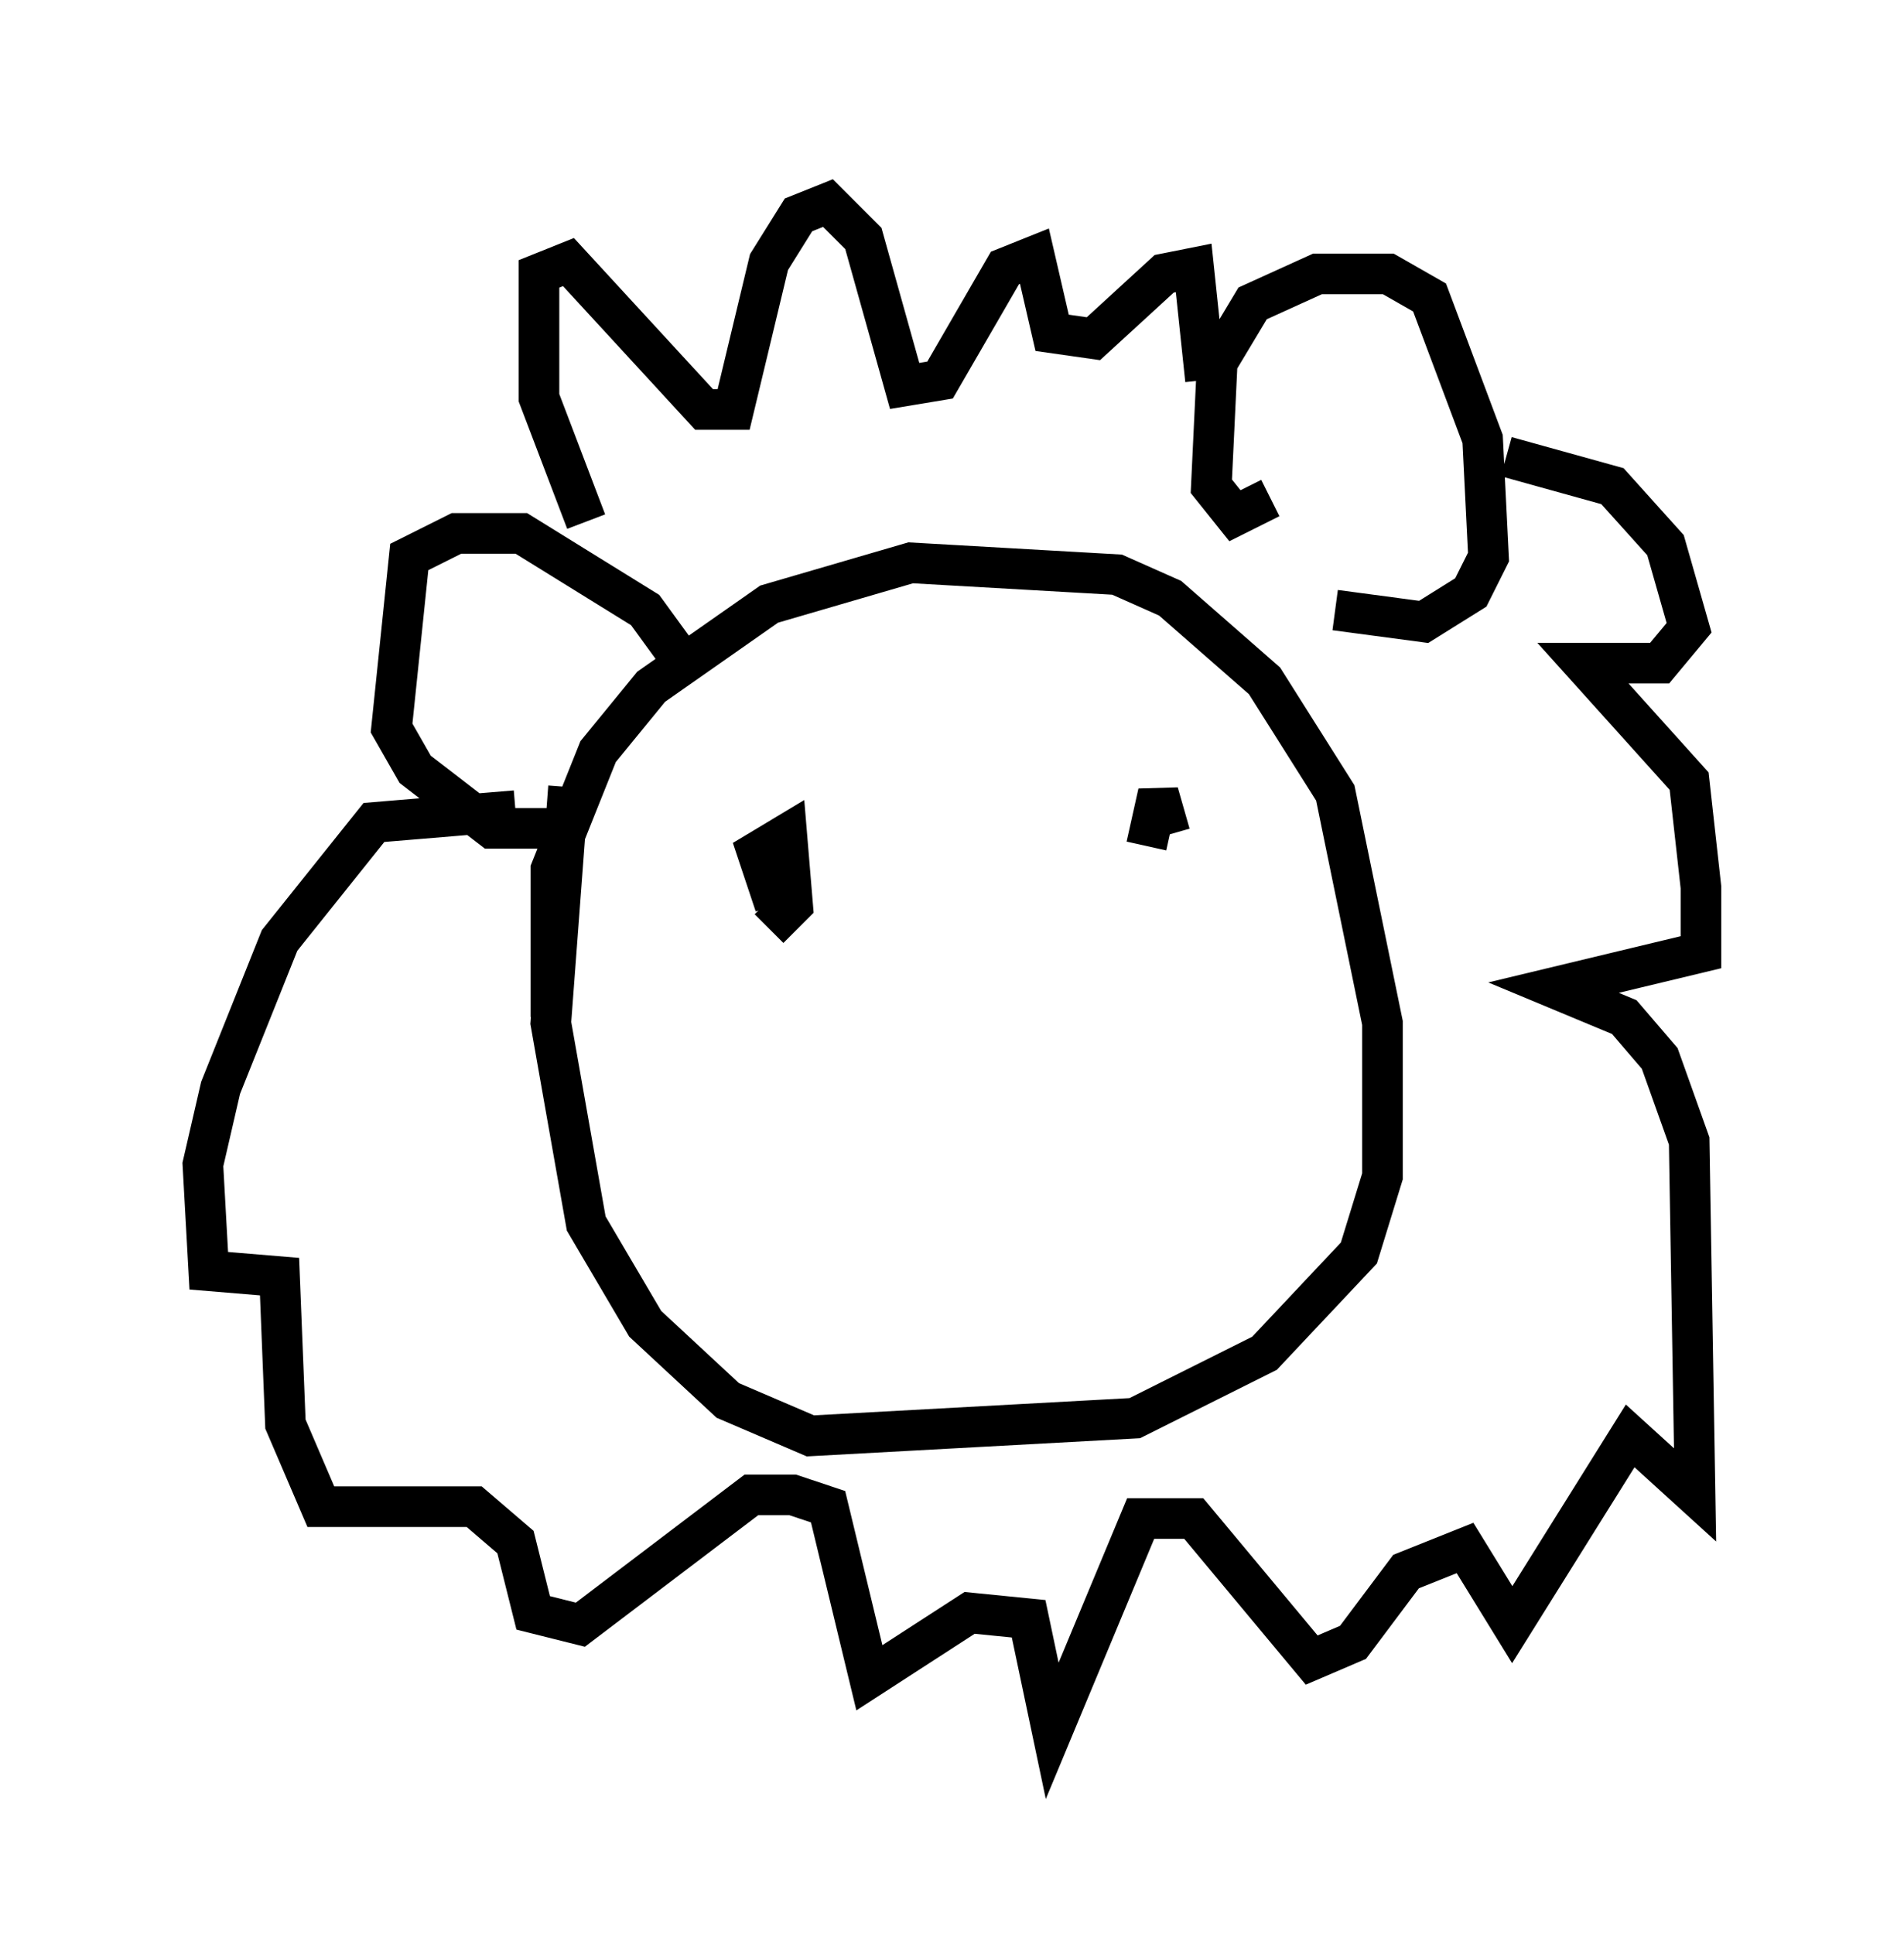 <?xml version="1.0" encoding="utf-8" ?>
<svg baseProfile="full" height="47.62" version="1.1" width="46.894" xmlns="http://www.w3.org/2000/svg" xmlns:ev="http://www.w3.org/2001/xml-events" xmlns:xlink="http://www.w3.org/1999/xlink"><defs /><rect fill="white" height="47.62" width="46.894" x="0" y="0" /><path d="M14.441, 26.207 m-0.872, -1.162 l0.0, -3.631 1.162, -2.905 l1.307, -1.598 2.905, -2.034 l3.486, -1.017 5.084, 0.291 l1.307, 0.581 2.324, 2.034 l1.743, 2.76 1.162, 5.665 l0.0, 3.777 -0.581, 1.888 l-2.324, 2.469 -3.196, 1.598 l-7.989, 0.436 -2.034, -0.872 l-2.034, -1.888 -1.453, -2.469 l-0.872, -4.939 0.436, -5.81 m3.05, -2.76 l-1.162, -1.598 -3.05, -1.888 l-1.598, 0.0 -1.162, 0.581 l-0.436, 4.212 0.581, 1.017 l1.888, 1.453 2.034, 0.0 m17.14, -8.134 l-0.872, 0.436 -0.581, -0.726 l0.145, -3.05 0.872, -1.453 l1.598, -0.726 1.743, 0.0 l1.017, 0.581 1.307, 3.486 l0.145, 2.905 -0.436, 0.872 l-1.162, 0.726 -2.179, -0.291 m-18.447, -2.179 l-1.162, -3.05 0.0, -3.05 l0.726, -0.291 3.341, 3.631 l0.726, 0.0 0.872, -3.631 l0.726, -1.162 0.726, -0.291 l0.872, 0.872 1.017, 3.631 l0.872, -0.145 1.598, -2.76 l0.726, -0.291 0.436, 1.888 l1.017, 0.145 1.743, -1.598 l0.726, -0.145 0.291, 2.76 m7.408, 1.888 l2.615, 0.726 1.307, 1.453 l0.581, 2.034 -0.726, 0.872 l-1.888, 0.0 2.615, 2.905 l0.291, 2.615 0.0, 1.598 l-3.631, 0.872 1.743, 0.726 l0.872, 1.017 0.726, 2.034 l0.145, 8.715 -1.598, -1.453 l-2.905, 4.648 -1.162, -1.888 l-1.453, 0.581 -1.307, 1.743 l-1.017, 0.436 -2.905, -3.486 l-1.307, 0.0 -2.179, 5.229 l-0.581, -2.76 -1.453, -0.145 l-2.469, 1.598 -1.017, -4.212 l-0.872, -0.291 -1.017, 0.0 l-4.212, 3.196 -1.162, -0.291 l-0.436, -1.743 -1.017, -0.872 l-3.777, 0.0 -0.872, -2.034 l-0.145, -3.631 -1.743, -0.145 l-0.145, -2.615 0.436, -1.888 l1.453, -3.631 2.324, -2.905 l3.486, -0.291 m6.391, 2.324 l-0.436, -1.307 0.726, -0.436 l0.145, 1.743 -0.581, 0.581 m9.877, -2.324 l-0.291, -1.017 -0.291, 1.307 " fill="none" stroke="black" stroke-width="1" /></svg>
